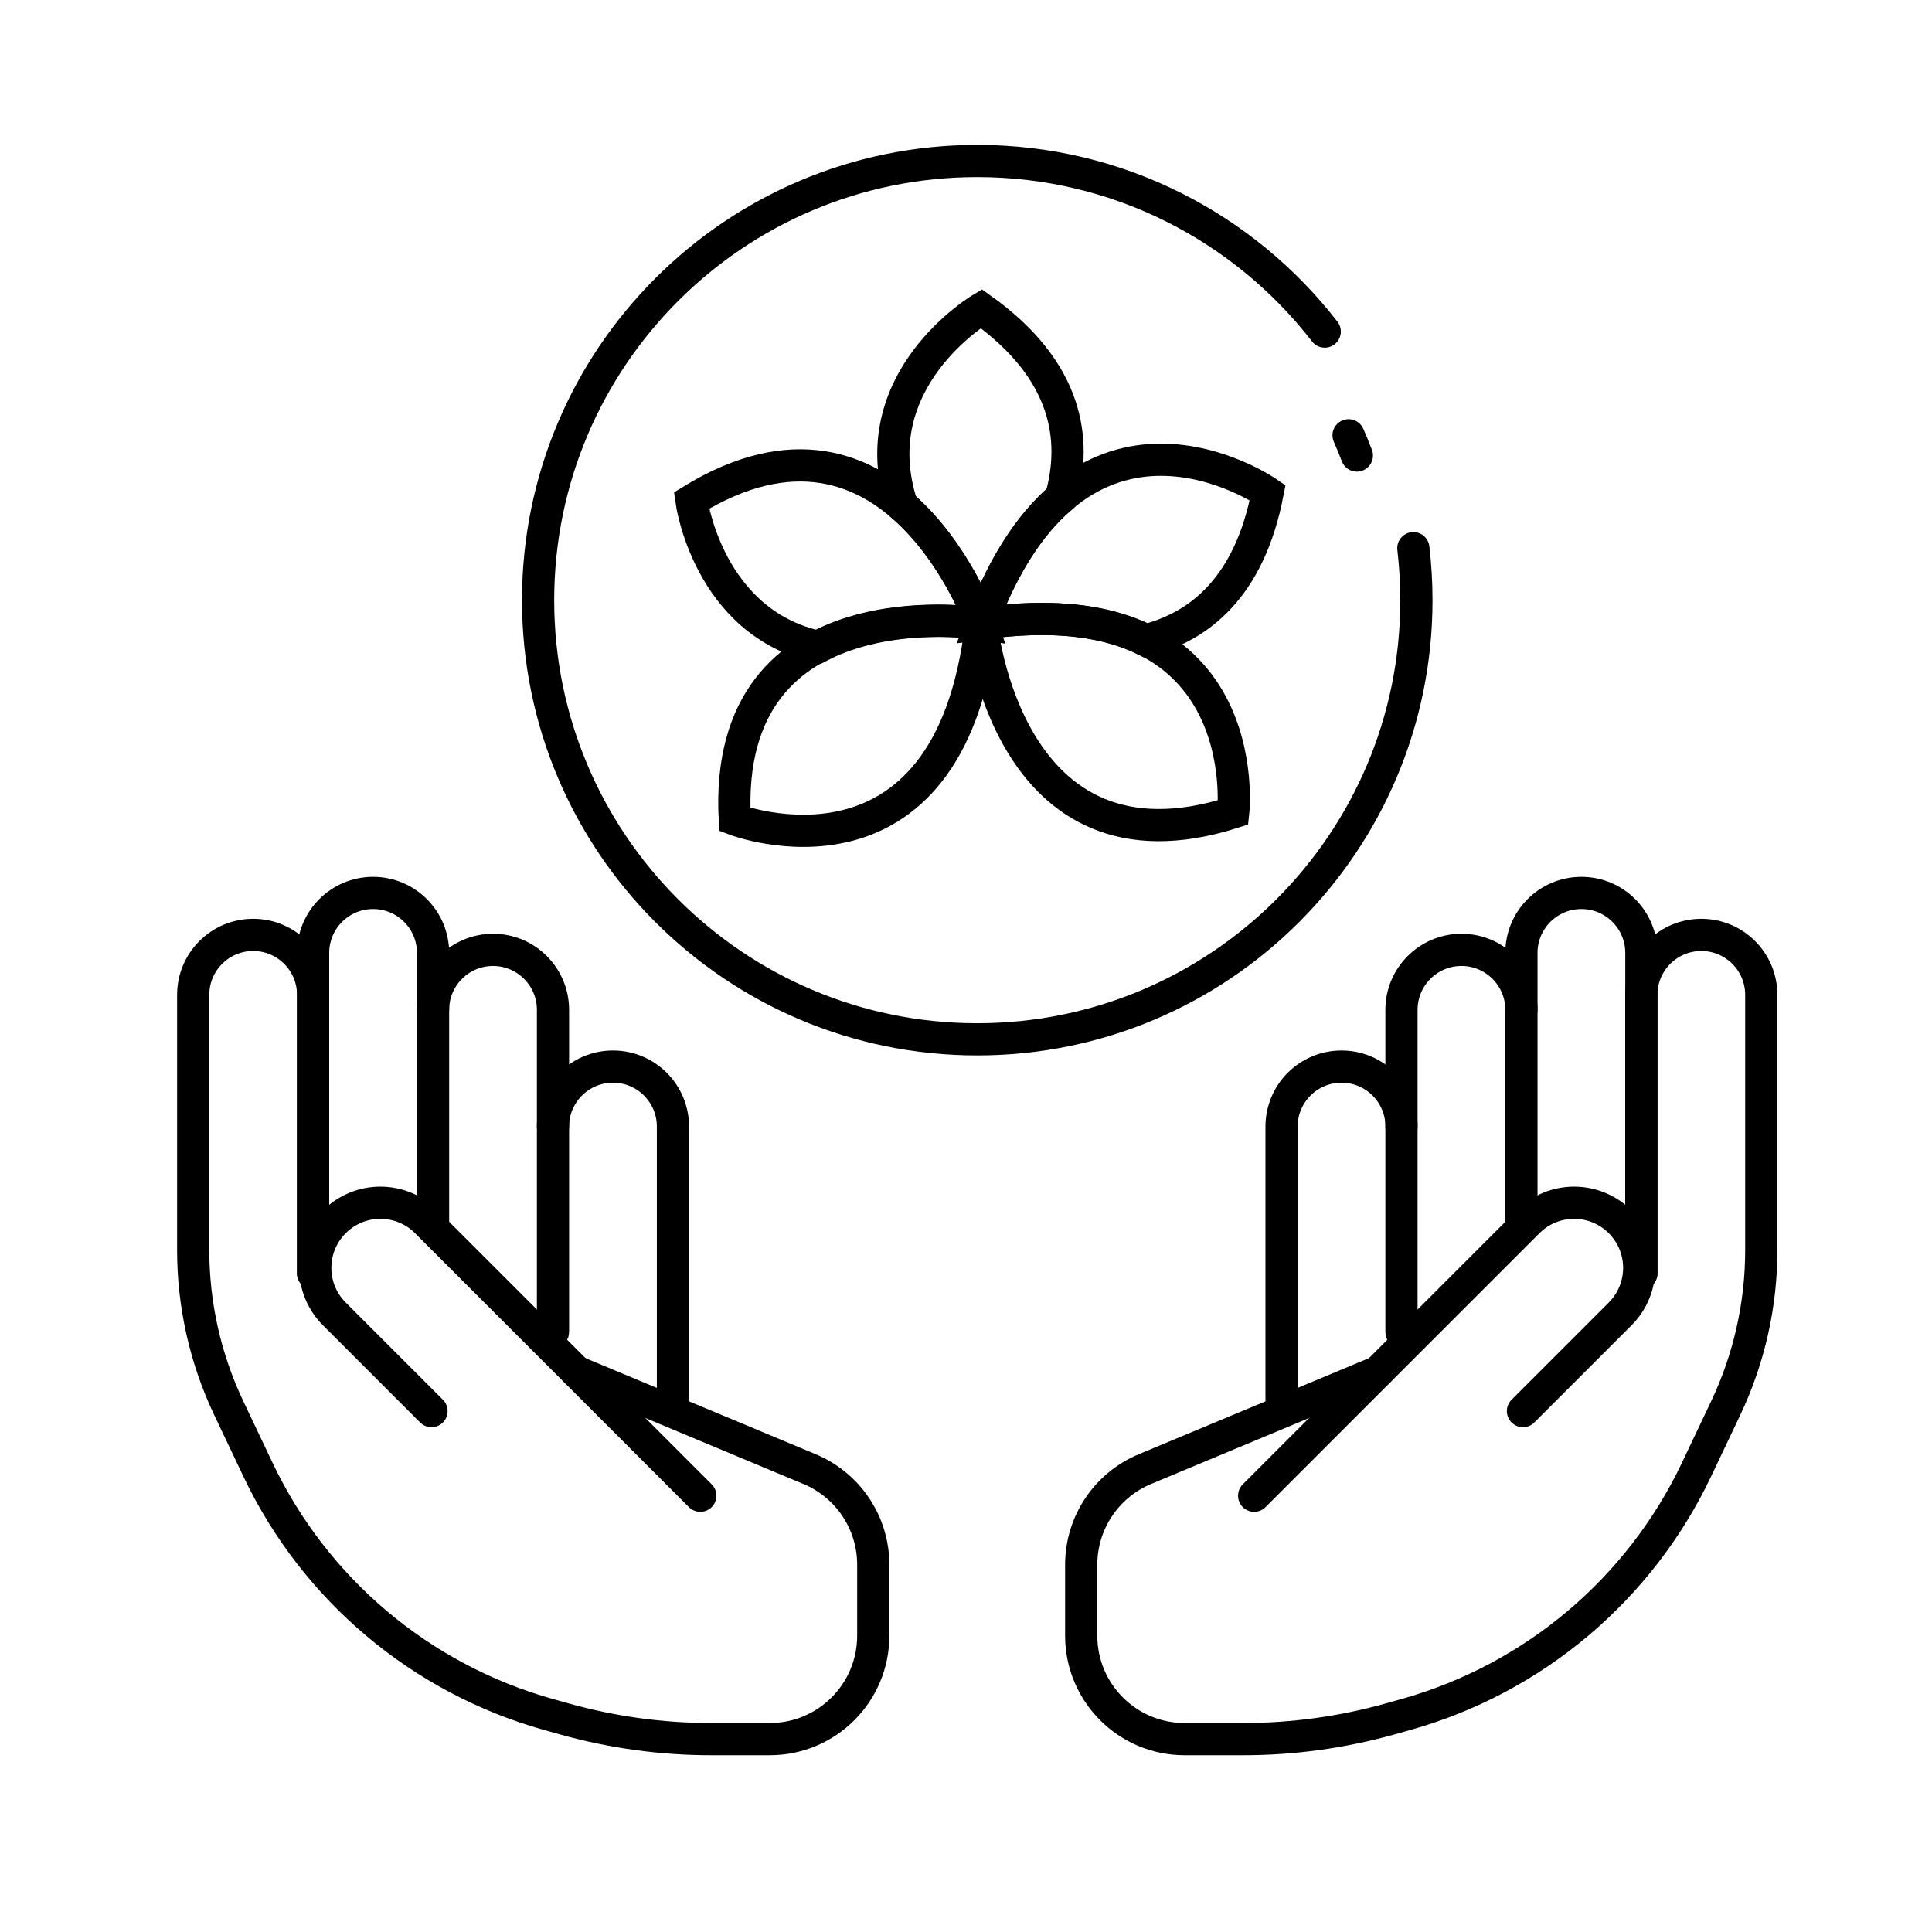 <?xml version="1.0" encoding="UTF-8"?>
<svg width="60px" height="60px" viewBox="0 0 60 60" version="1.1" xmlns="http://www.w3.org/2000/svg" xmlns:xlink="http://www.w3.org/1999/xlink">
    <!-- Generator: Sketch 60.1 (88133) - https://sketch.com -->
    <title>Icon / Plant Care</title>
    <desc>Created with Sketch.</desc>
    <g id="Icon-/-Plant-Care" stroke="none" stroke-width="1" fill="none" fill-rule="evenodd" stroke-linecap="round">
        <g id="Group-35" transform="translate(6, 5)" stroke="#000000">
            <path d="M11.132,36.405 C11.155,36.405 11.174,36.386 11.174,36.363 L11.174,26.362 C11.174,25.333 10.34,24.499 9.312,24.499 C8.283,24.499 7.449,25.333 7.449,26.362" id="Stroke-1"></path>
            <path d="M14.899,38.736 L14.899,29.986 C14.899,28.958 14.065,28.124 13.037,28.124 C12.008,28.124 11.174,28.958 11.174,29.986" id="Stroke-3"></path>
            <path d="M7.449,32.945 L7.449,24.593 C7.449,23.565 6.616,22.731 5.587,22.731 C4.558,22.731 3.724,23.565 3.724,24.593 L3.724,34.546" id="Stroke-5"></path>
            <path d="M15.749,41.451 L7.243,32.945 C6.453,32.155 5.173,32.155 4.383,32.945 C3.593,33.735 3.593,35.015 4.383,35.805 L7.401,38.823" id="Stroke-7"></path>
            <path d="M11.9,37.602 L19.145,40.626 C20.341,41.126 21.12,42.295 21.12,43.591 L21.12,45.798 C21.12,47.572 19.681,49.01 17.907,49.01 L16.085,49.01 C14.549,49.01 13.021,48.8 11.542,48.387 L11.041,48.247 C7.072,47.136 3.779,44.361 2.011,40.639 L1.106,38.733 C0.378,37.2 0,35.523 0,33.826 L0,25.896 C0,24.867 0.834,24.034 1.862,24.034 C2.891,24.034 3.724,24.867 3.724,25.896 L3.724,34.545" id="Stroke-9"></path>
            <path d="M37.566,36.405 C37.543,36.405 37.524,36.386 37.524,36.363 L37.524,26.362 C37.524,25.333 38.358,24.499 39.387,24.499 C40.415,24.499 41.249,25.333 41.249,26.362" id="Stroke-11"></path>
            <path d="M33.8,38.736 L33.8,29.986 C33.8,28.958 34.633,28.124 35.662,28.124 C36.691,28.124 37.525,28.958 37.525,29.986" id="Stroke-13"></path>
            <path d="M41.249,32.945 L41.249,24.593 C41.249,23.565 42.083,22.731 43.111,22.731 C44.14,22.731 44.974,23.565 44.974,24.593 L44.974,34.546" id="Stroke-15"></path>
            <path d="M32.949,41.451 L41.455,32.945 C42.245,32.155 43.526,32.155 44.315,32.945 C45.105,33.735 45.105,35.015 44.315,35.805 L41.297,38.823" id="Stroke-17"></path>
            <path d="M36.798,37.602 L29.553,40.626 C28.357,41.126 27.578,42.295 27.578,43.591 L27.578,45.798 C27.578,47.572 29.016,49.01 30.79,49.01 L32.612,49.01 C34.148,49.01 35.677,48.8 37.156,48.387 L37.656,48.247 C41.625,47.136 44.919,44.361 46.687,40.639 L47.592,38.733 C48.32,37.2 48.698,35.523 48.698,33.826 L48.698,25.896 C48.698,24.867 47.864,24.034 46.836,24.034 C45.807,24.034 44.973,24.867 44.973,25.896 L44.973,34.545" id="Stroke-19"></path>
            <path d="M37.893,12.024 C37.955,12.554 37.988,13.092 37.988,13.639 C37.988,21.171 31.882,27.277 24.349,27.277 C16.817,27.277 10.711,21.171 10.711,13.639 C10.711,6.107 16.817,-0 24.349,-0 C28.74,-0 32.646,2.075 35.141,5.297" id="Stroke-21"></path>
            <path d="M35.881,8.518 C35.972,8.725 36.058,8.935 36.139,9.147" id="Stroke-23"></path>
            <path d="M16.819,20.45 C16.819,20.45 23.487,23 24.474,14.366 C24.474,14.366 16.426,13.054 16.819,20.45 Z" id="Stroke-25"></path>
            <path d="M32.299,20.23 C32.299,20.23 33.078,13.134 24.475,14.365 C24.475,14.365 25.244,22.482 32.299,20.23 Z" id="Stroke-27"></path>
            <path d="M29.58,14.885 C31.241,14.467 32.803,13.24 33.368,10.299 C33.368,10.299 27.508,6.221 24.474,14.365 C26.793,14.033 28.425,14.309 29.58,14.885 Z" id="Stroke-29"></path>
            <path d="M19.42,15.089 C21.643,13.917 24.474,14.365 24.474,14.365 C24.474,14.365 21.783,6.668 15.473,10.545 C15.473,10.545 15.983,14.337 19.42,15.089 Z" id="Stroke-31"></path>
            <path d="M24.474,4.586 C24.474,4.586 20.726,6.802 22.012,10.7 C23.7,12.155 24.474,14.364 24.474,14.365 C25.181,12.467 26.042,11.239 26.946,10.462 C27.455,8.663 27.172,6.506 24.474,4.586 Z" id="Stroke-33"></path>
        </g>
    </g>
</svg>